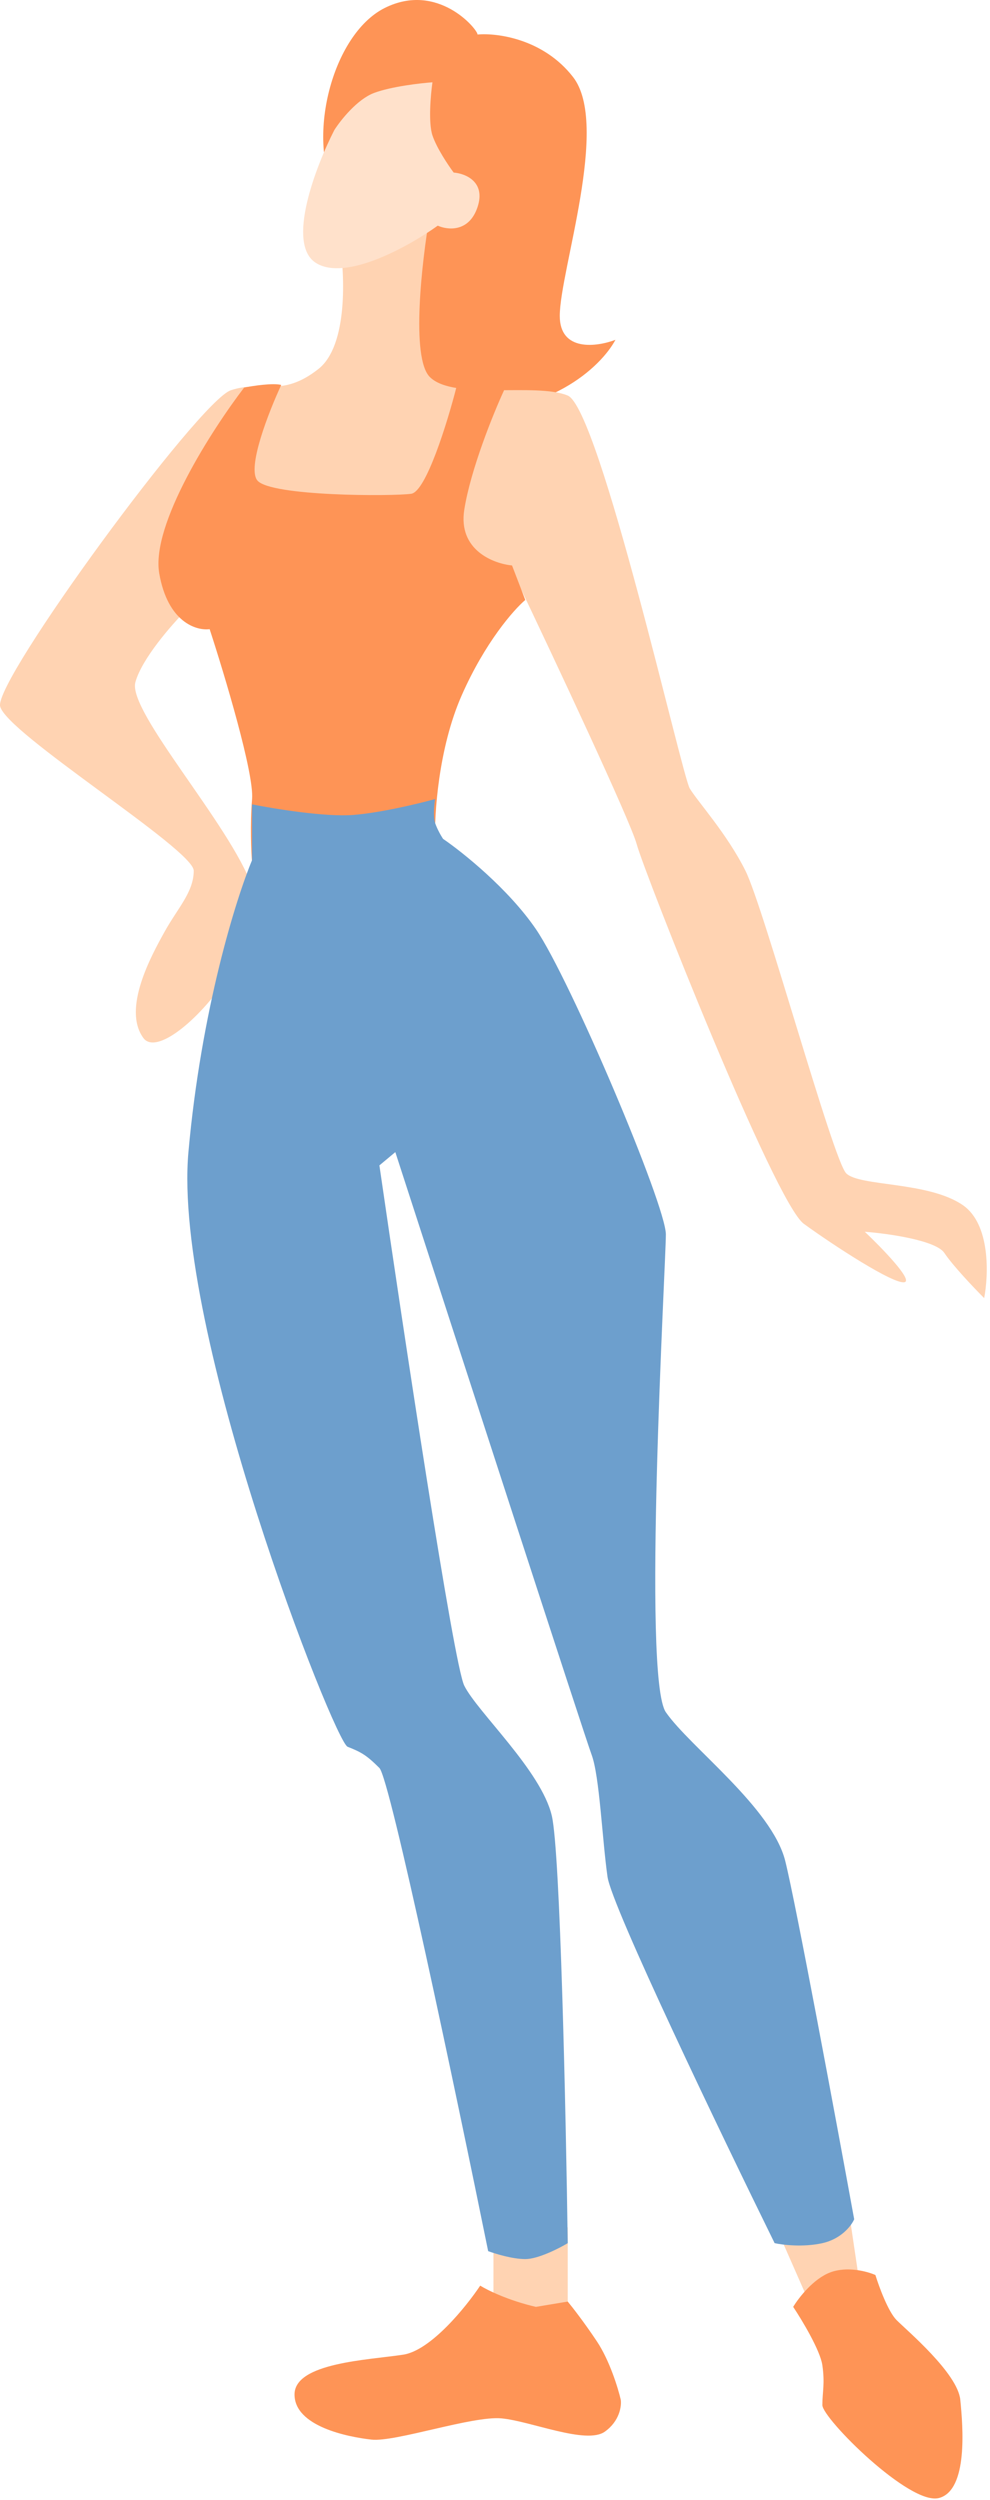 <svg width="304" height="767" viewBox="0 0 304 767" fill="none" xmlns="http://www.w3.org/2000/svg">
    <path d="M118.133 2.447C134.422 -5.698 146.64 8.963 146.64 10.592C152.613 10.049 166.839 11.895 175.962 23.624C187.364 38.285 171.889 83.082 171.889 96.928C171.889 108.005 183.292 106.431 188.993 104.259C184.649 112.404 168.305 128.205 137.68 126.25C99.399 123.807 113.246 77.38 103.472 60.276C93.698 43.172 101.843 10.592 118.133 2.447Z" fill="#FE9456"/>
    <path d="M97.77 113.218C106.893 106.051 105.915 84.168 104.286 74.123L131.979 65.978C129.535 80.095 126.115 109.797 131.979 115.662C139.309 122.992 164.559 117.291 174.333 121.363C184.106 125.436 209.356 237.836 211.799 241.908C214.243 245.981 223.202 255.754 228.904 267.157C234.605 278.56 255.782 355.937 259.854 360.01C263.927 364.082 285.104 362.453 295.692 369.784C304.163 375.648 303.565 391.232 302.208 398.291C299.222 395.304 292.597 388.354 289.991 384.444C287.384 380.535 272.615 378.471 265.556 377.928C270.714 382.815 280.38 392.752 277.773 393.404C274.515 394.218 255.782 382.001 246.822 375.485C237.863 368.969 197.953 267.972 195.509 259.012C193.555 251.845 170.26 202.269 158.857 178.378L134.422 170.233L57.045 187.337C52.702 191.681 43.525 202.161 41.57 209.328C39.127 218.288 70.892 253.311 77.408 272.044C83.924 290.778 50.53 327.43 44.014 318.47C37.498 309.511 46.457 293.221 50.53 285.891C54.602 278.56 59.489 273.673 59.489 267.157C59.489 260.641 1.66 224.804 0.031 216.659C-1.598 208.514 61.118 122.992 70.892 119.734C80.666 116.476 86.368 122.178 97.77 113.218Z" fill="#FFD3B2"/>
    <path d="M151.527 711.871V689.065L174.333 683.363V706.984C174.061 708.884 171.726 713.011 164.559 714.314C157.391 715.617 152.884 713.228 151.527 711.871Z" fill="#FFD3B2"/>
    <path d="M247.637 704.54L238.678 684.178L260.669 678.476L263.927 700.468L247.637 704.54Z" fill="#FFD3B2"/>
    <path d="M74.965 118.919C77.679 118.376 83.761 117.453 86.367 118.105C82.566 126.25 75.779 143.517 79.037 147.427C83.109 152.314 120.576 152.314 126.277 151.499C130.839 150.848 137.409 129.508 140.124 118.919C141.753 118.376 145.662 117.291 148.269 117.291C150.875 117.291 153.699 118.92 154.785 119.734C151.527 126.793 144.522 144.006 142.567 156.386C140.613 168.767 151.527 172.948 157.228 173.491L161.301 184.079C157.771 187.066 148.92 197.111 141.753 213.401C134.585 229.691 133.336 250.053 133.608 258.198L77.408 264.714C77.136 261.456 76.756 252.985 77.408 245.166C78.059 237.347 68.992 207.156 64.376 193.038C60.303 193.581 51.507 190.921 48.901 175.934C46.294 160.947 65.191 131.68 74.965 118.919Z" fill="#FE9456"/>
    <path d="M108.359 250.053C99.888 250.705 84.195 248.152 77.408 246.795V263.899C72.521 275.574 61.77 309.837 57.86 353.494C52.973 408.065 102.657 534.311 106.73 535.94C110.802 537.569 112.431 538.384 116.504 542.456C119.762 545.714 140.124 642.639 149.898 690.694C152.07 691.508 157.391 693.137 161.301 693.137C165.21 693.137 171.618 689.879 174.333 688.25C173.79 649.155 172.052 568.194 169.446 557.117C166.188 543.271 146.64 525.352 142.568 517.207C139.31 510.691 123.834 408.065 116.504 357.566L121.391 353.494C140.667 412.952 179.708 533.171 181.663 538.384C184.107 544.9 184.921 564.447 186.55 575.85C187.853 584.973 221.302 654.585 237.863 688.25C240.307 688.793 246.66 689.554 252.524 688.25C258.388 686.947 261.484 682.82 262.298 680.92C256.597 649.698 244.379 583.995 241.121 570.963C237.049 554.673 211.799 535.94 204.469 525.352C197.139 514.763 204.469 387.702 204.469 378.743C204.469 369.783 175.147 300.552 164.559 285.076C156.088 272.696 142.025 261.456 136.052 257.383C135.509 256.569 134.26 254.451 133.608 252.496C132.957 250.542 133.337 246.795 133.608 245.166C128.721 246.524 116.83 249.401 108.359 250.053Z" fill="#6D9FCD"/>
    <path d="M114.875 28.511C120.087 26.556 128.992 25.524 132.793 25.253C132.25 29.054 131.49 37.633 132.793 41.543C134.097 45.452 137.68 50.774 139.309 52.946C142.839 53.217 149.246 55.715 146.64 63.534C144.033 71.353 137.409 70.593 134.422 69.236C125.734 75.48 106.078 86.503 96.956 80.638C87.833 74.774 96.956 51.045 102.657 39.914C104.558 36.927 109.662 30.466 114.875 28.511Z" fill="#FFE1CB"/>
    <path d="M147.454 701.282C149.626 702.64 156.088 705.844 164.559 707.798L174.333 706.169C175.69 707.798 179.382 712.522 183.292 718.387C187.202 724.251 189.808 732.776 190.622 736.306C190.894 738.206 190.297 742.822 185.735 746.08C180.034 750.152 162.93 742.822 153.97 742.007C145.011 741.193 121.39 749.338 114.06 748.523C106.73 747.709 90.44 744.451 90.44 734.677C90.44 724.903 113.246 724.088 123.834 722.459C132.305 721.156 143.11 707.798 147.454 701.282Z" fill="#FE9456"/>
    <path d="M254.967 697.21C249.755 699.165 245.193 705.083 243.564 707.798C246.279 711.871 251.872 721.156 252.524 725.717C253.338 731.418 252.524 733.862 252.524 737.934C252.524 742.007 279.402 768.885 288.362 766.442C297.321 763.998 295.692 744.45 294.878 736.306C294.063 728.161 278.588 715.129 275.33 711.871C272.723 709.264 269.9 701.554 268.814 698.024C266.37 696.938 260.18 695.255 254.967 697.21Z" fill="#FE9456"/>
</svg>
